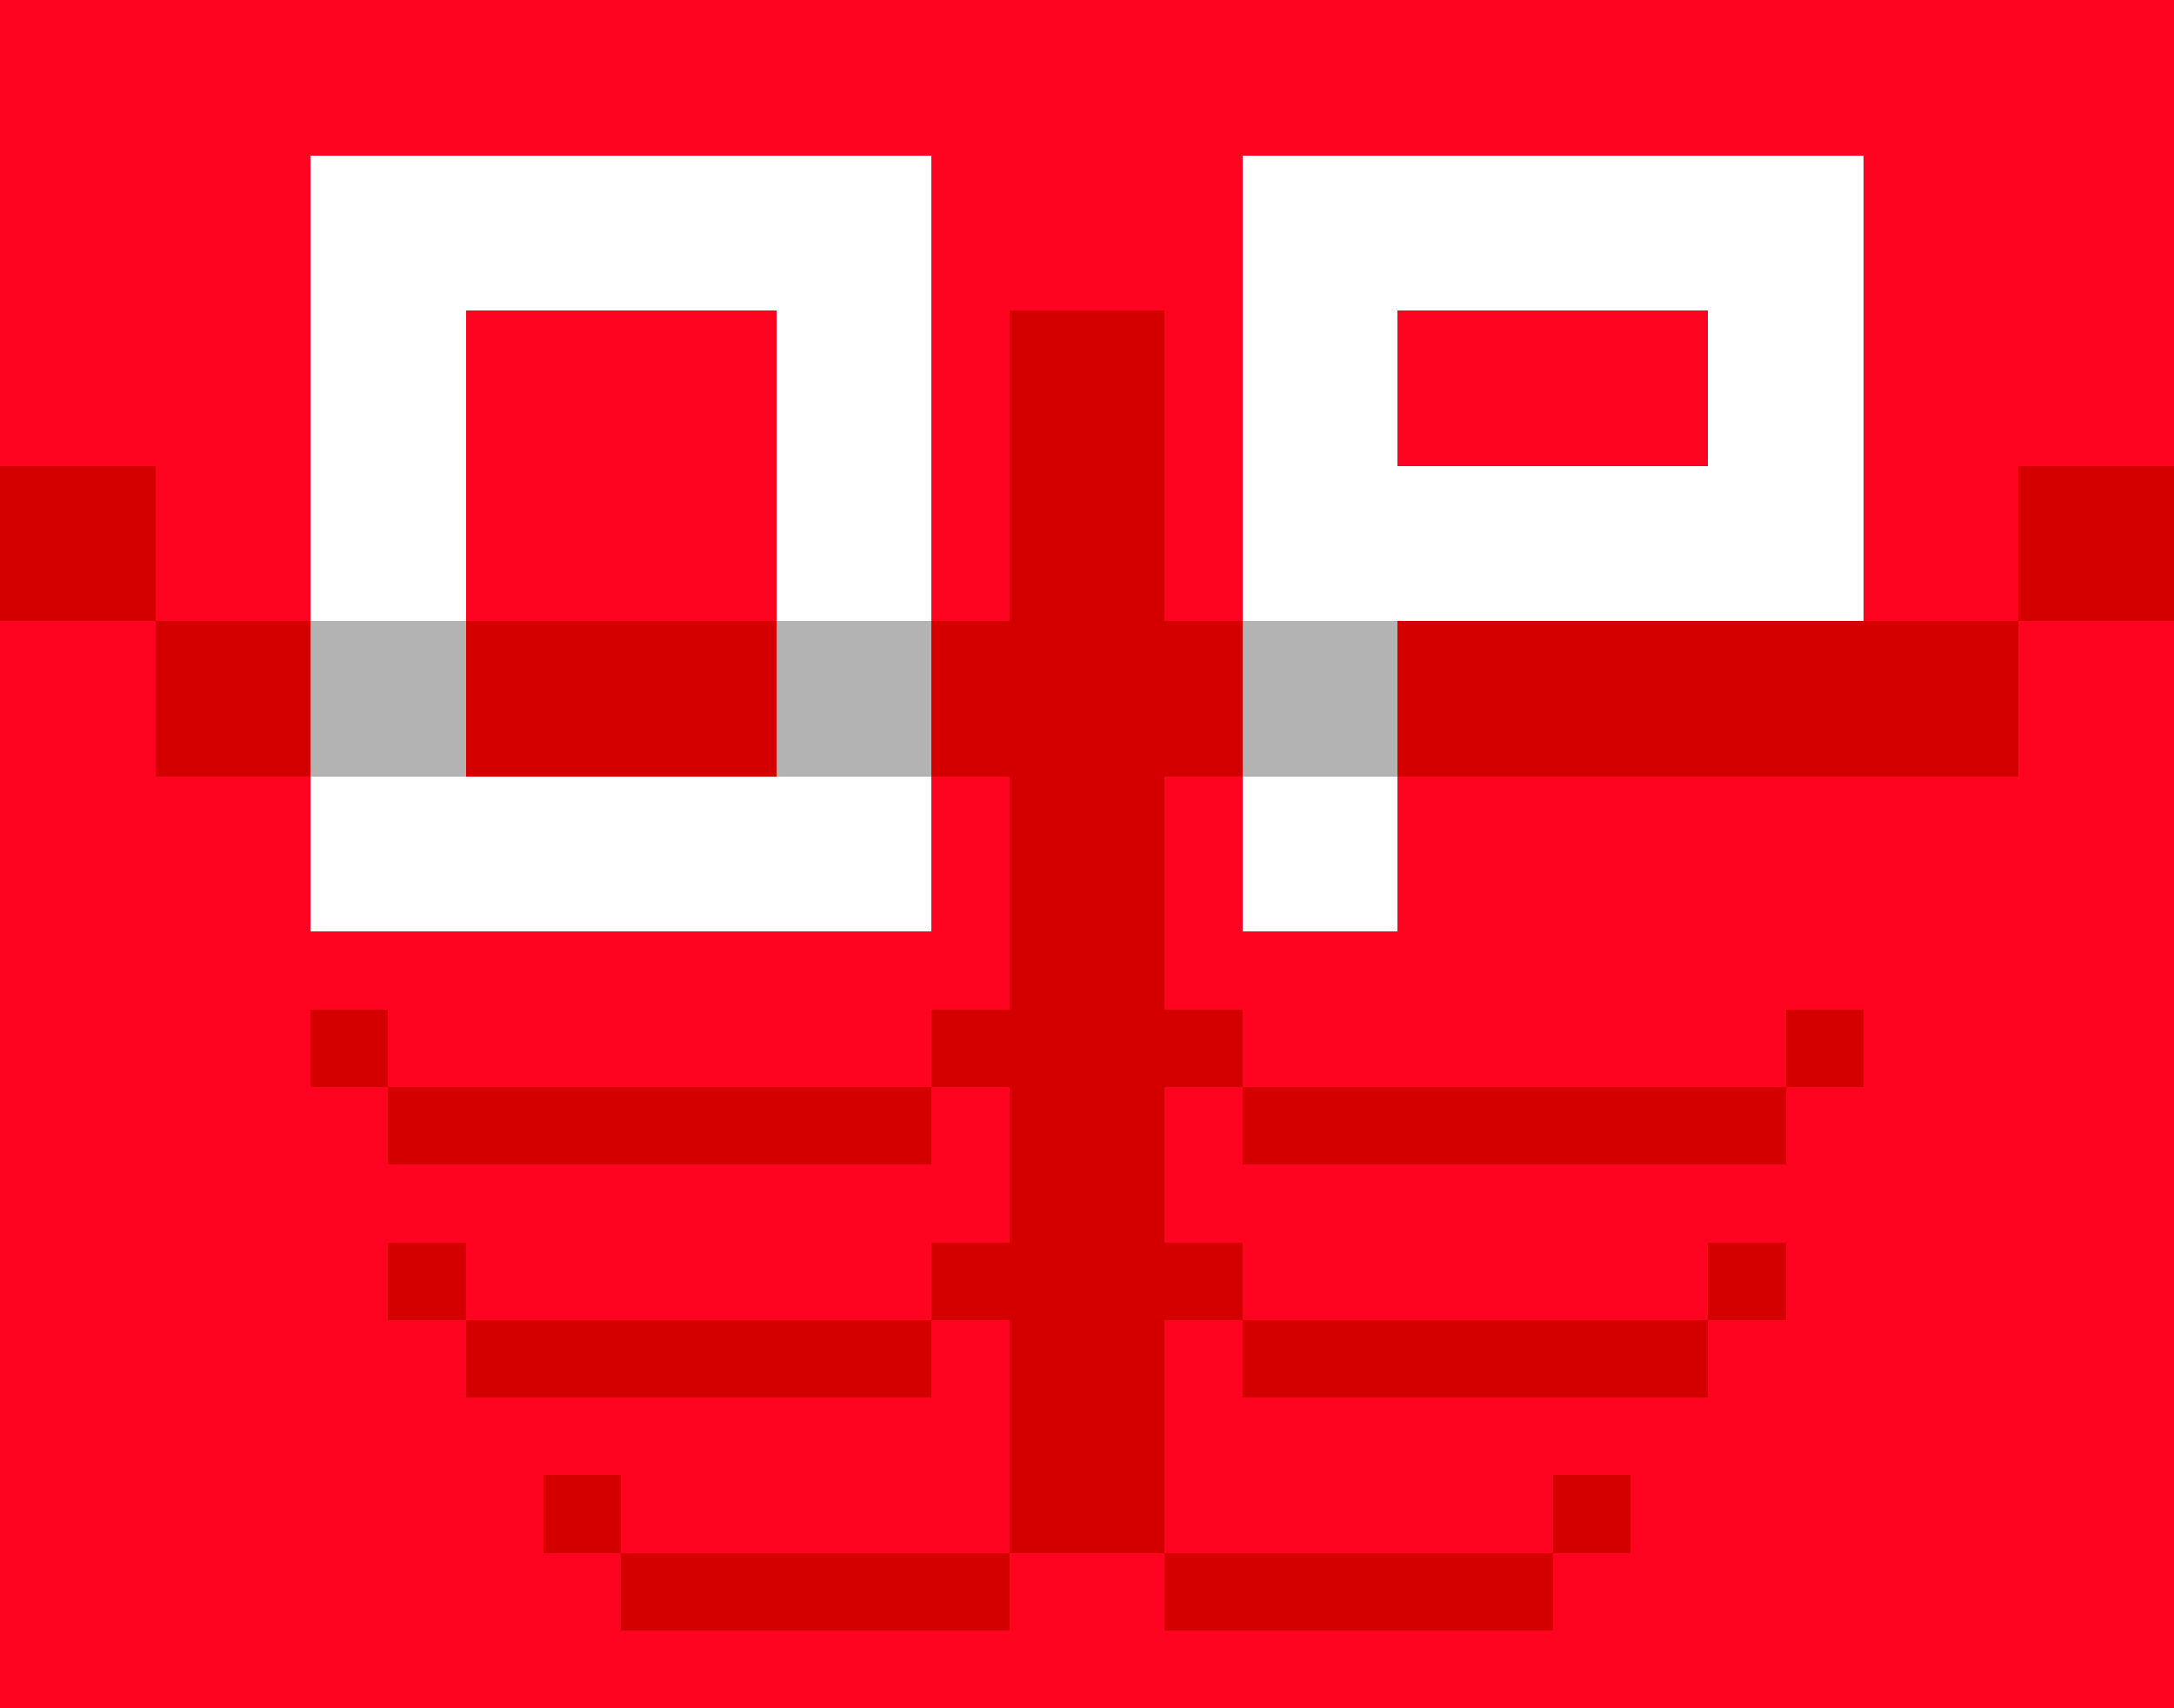 <?xml version="1.0" encoding="UTF-8" standalone="no"?>


<svg
   width="140"
   height="110"
   viewBox="0 0 37.042 29.104"
   version="1.1"
   id="svg5"
   shape-rendering="crispEdges"
   sodipodi:docname="bodyAcc-OPshirt.svg"
   inkscape:version="1.1.2 (b8e25be833, 2022-02-05)"
   xmlns:inkscape="http://www.inkscape.org/namespaces/inkscape"
   xmlns:sodipodi="http://sodipodi.sourceforge.net/DTD/sodipodi-0.dtd"
   xmlns="http://www.w3.org/2000/svg"
   xmlns:svg="http://www.w3.org/2000/svg">
  <sodipodi:namedview
     id="namedview8"
     pagecolor="#505050"
     bordercolor="#eeeeee"
     borderopacity="1"
     inkscape:pageshadow="0"
     inkscape:pageopacity="0"
     inkscape:pagecheckerboard="0"
     showgrid="false"
     fit-margin-top="0"
     fit-margin-left="0"
     fit-margin-right="0"
     fit-margin-bottom="0"
     inkscape:zoom="2.01875"
     inkscape:cx="69.845201"
     inkscape:cy="-50.03096"
     inkscape:window-width="1920"
     inkscape:window-height="974"
     inkscape:window-x="-11"
     inkscape:window-y="-11"
     inkscape:window-maximized="1"
     inkscape:current-layer="svg5" />
  <defs
     id="defs2" />
  <path
     id="rect932"
     style="fill:#ff0420;fill-opacity:1;fill-rule:evenodd;stroke-width:0.265"
     d="M 3e-7,0 H 37.042 V 29.104 H 3e-7 Z" />
  <path
     id="rect1080"
     style="fill:#d40000;fill-opacity:1;fill-rule:evenodd;stroke-width:0.265"
     d="M 17.198,5.292 V 10.583 H 2.646 v 2.646 H 17.198 v 3.969 H 15.875 v 1.323 h 1.323 v 2.646 H 15.875 v 1.323 h 1.323 v 3.969 h 2.646 v -3.969 h 1.323 V 21.167 H 19.844 v -2.646 h 1.323 V 17.198 H 19.844 v -3.969 H 34.396 V 10.583 H 19.844 V 5.292 Z m 17.198,5.292 h 2.646 V 7.937 h -2.646 z m -13.229,7.937 v 1.323 h 9.26 v -1.323 z m 9.26,0 H 31.75 v -1.323 h -1.323 z m -9.26,3.969 v 1.323 h 7.938 v -1.323 z m 7.938,0 h 1.323 v -1.323 h -1.323 z m -9.26,3.969 v 1.323 h 6.615 v -1.323 z m 6.615,0 h 1.323 v -1.323 h -1.323 z m -9.26,0 h -6.615 v 1.323 h 6.615 z m -6.615,0 V 25.135 H 9.26 v 1.323 z M 15.875,22.49 H 7.937 v 1.323 H 15.875 Z m -7.938,0 V 21.167 H 6.615 v 1.323 z M 15.875,18.521 H 6.615 v 1.323 H 15.875 Z m -9.26,0 V 17.198 H 5.292 v 1.323 z m -3.969,-7.937 V 7.937 H 0 v 2.646 z" />
  <path
     id="rect1314"
     style="fill:#ffffff;fill-opacity:1;fill-rule:evenodd;stroke-width:0.265"
     d="M 5.292,2.646 V 5.292 10.583 H 7.937 V 5.292 H 13.229 V 10.583 H 15.875 V 5.292 2.646 Z m 15.875,0 V 5.292 10.583 H 23.812 29.104 31.75 V 2.646 H 29.104 Z M 23.812,5.292 h 5.292 V 7.937 H 23.812 Z M 5.292,13.229 v 2.646 H 7.937 15.875 V 13.229 H 7.937 Z m 15.875,0 v 2.646 H 23.812 v -2.646 z" />
  <path
     id="rect1346"
     style="fill:#b3b3b3;fill-opacity:1;fill-rule:evenodd;stroke-width:0.265"
     d="m 5.292,10.583 v 2.646 h 2.646 v -2.646 z m 7.938,0 v 2.646 H 15.875 v -2.646 z m 7.937,0 v 2.646 H 23.812 v -2.646 z" />
</svg>
